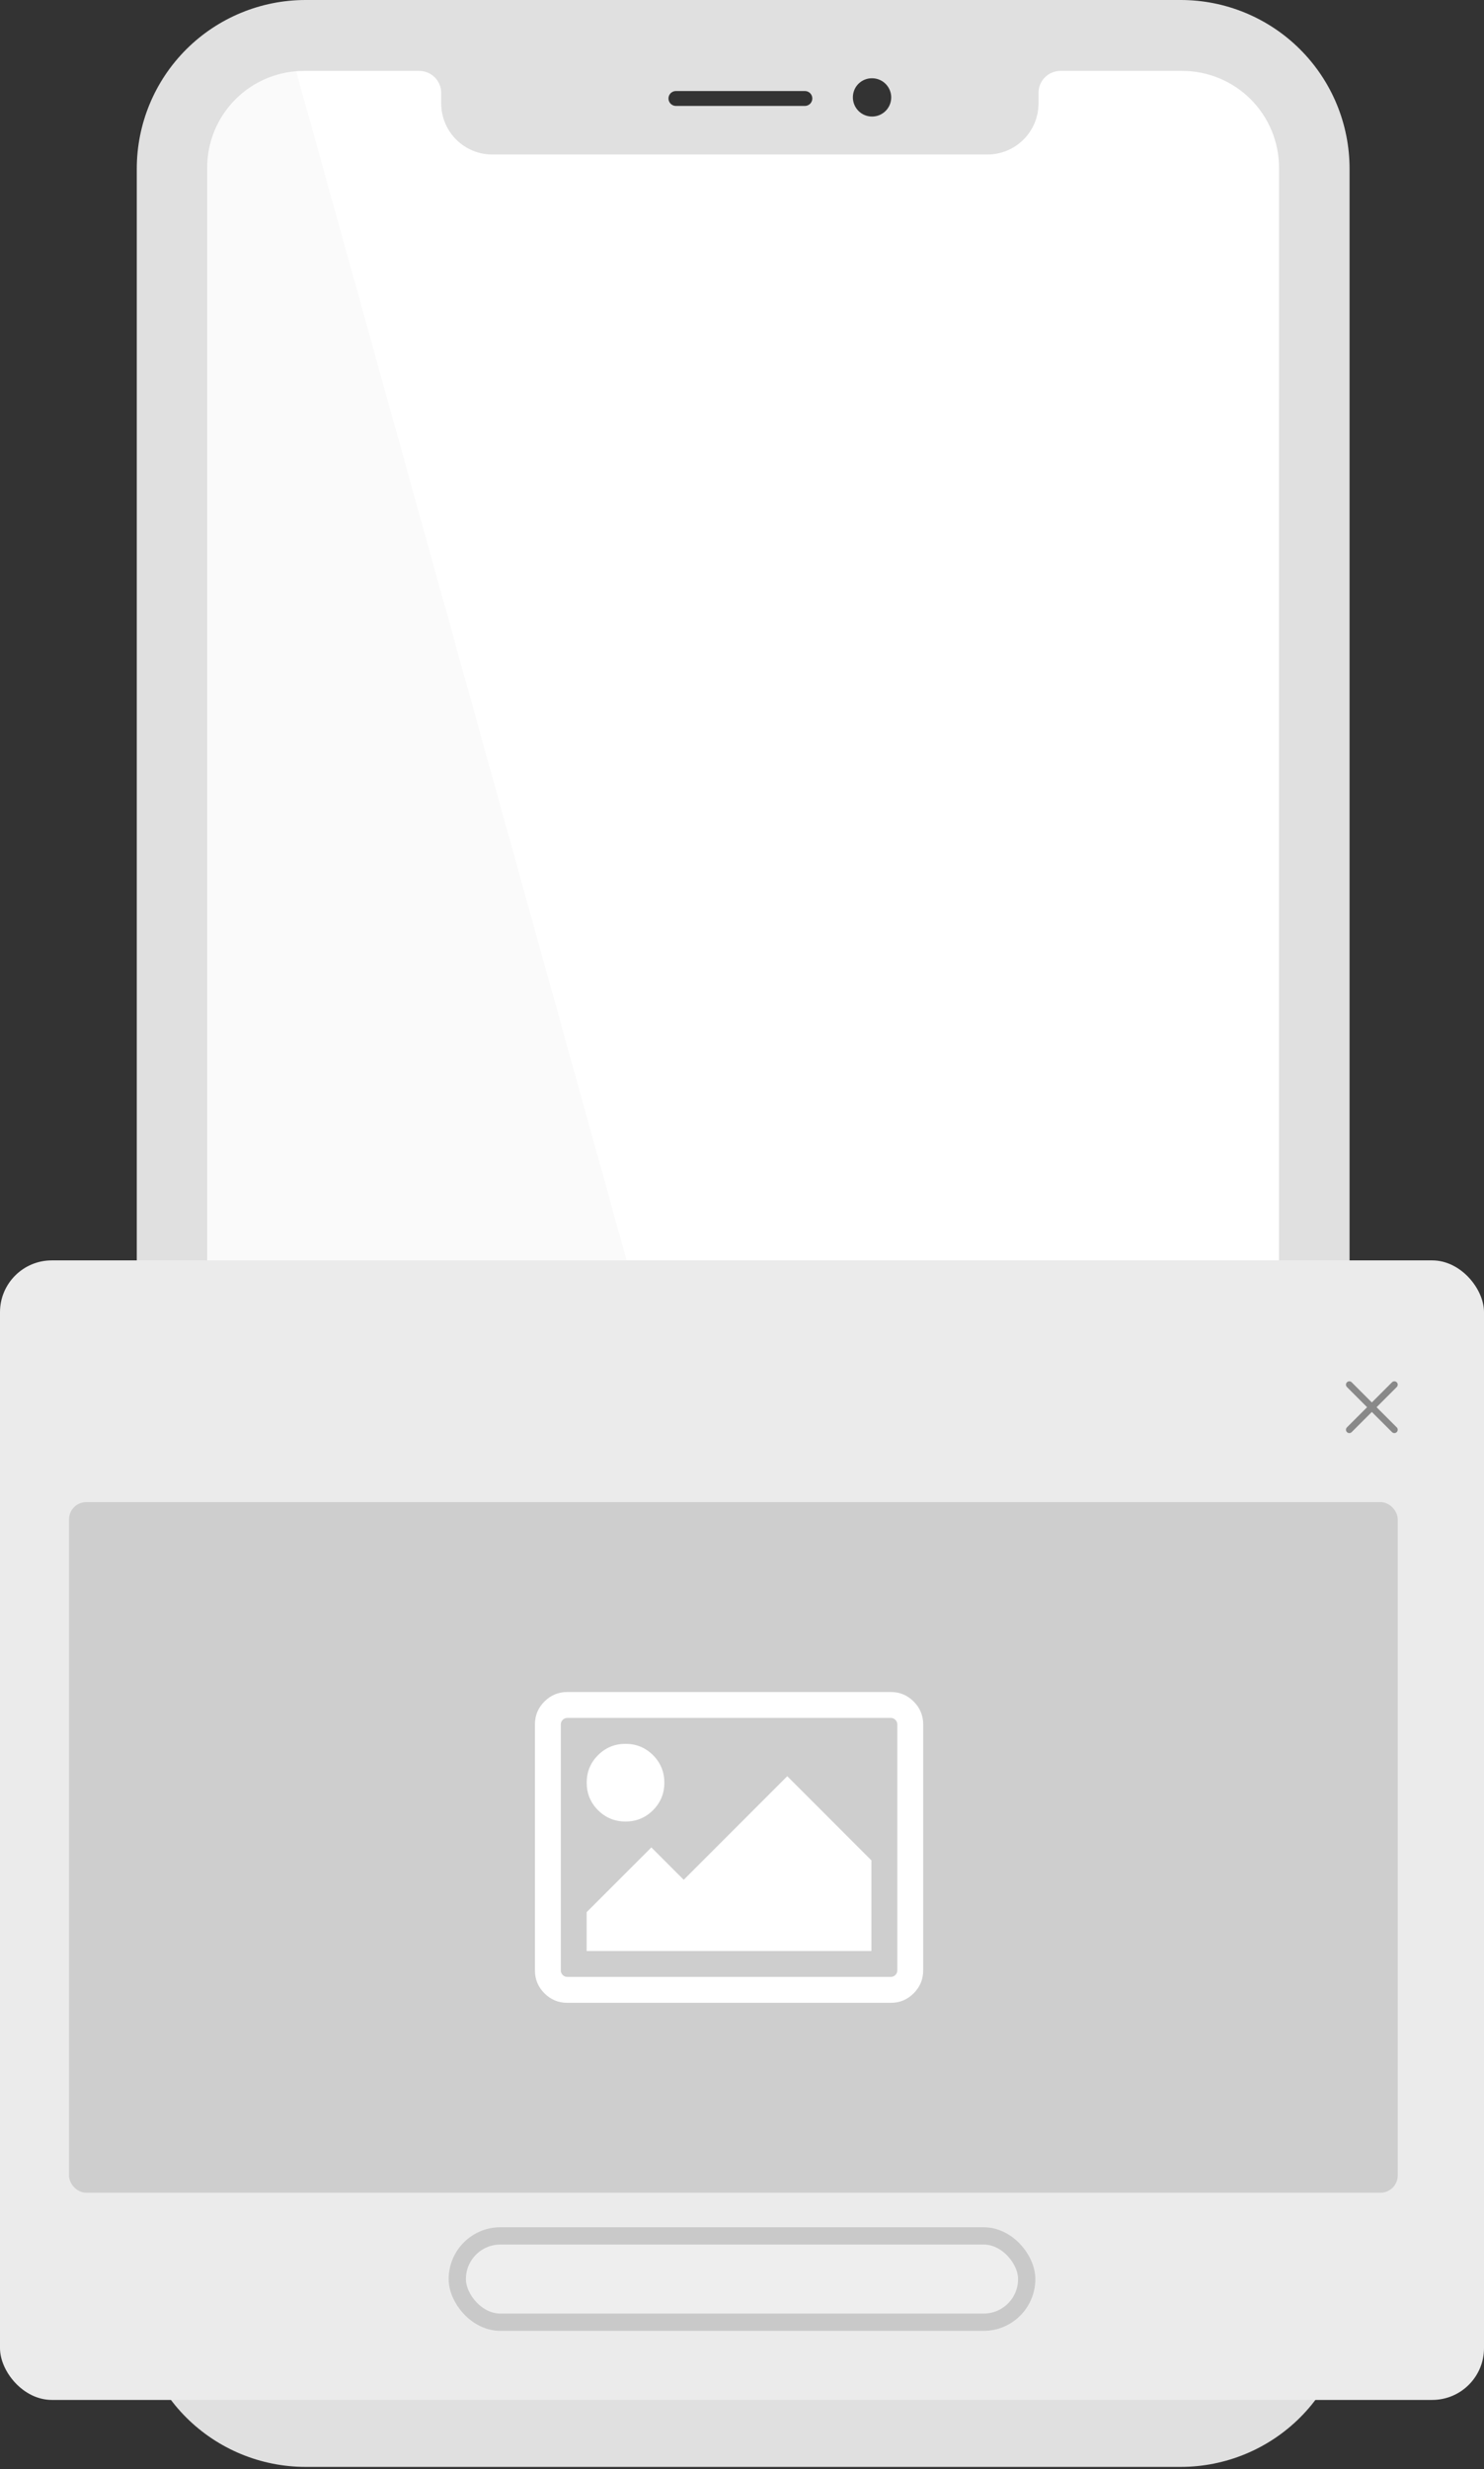 <svg width="86" height="143" viewBox="0 0 86 143" fill="none" xmlns="http://www.w3.org/2000/svg">
<rect x="0" y="0" width="86" height="143" fill="#333333" stroke="none"/>
<path d="M74.676 133.715C74.676 135.213 74.075 136.649 73.005 137.709C71.936 138.768 70.485 139.364 68.971 139.366H17.151C15.636 139.366 14.184 138.77 13.113 137.711C12.042 136.651 11.44 135.214 11.44 133.715V9.164C11.441 7.665 12.043 6.228 13.113 5.169C14.184 4.109 15.636 3.514 17.151 3.513H25.127C25.469 3.515 25.797 3.65 26.039 3.889C26.281 4.129 26.417 4.453 26.419 4.792V5.416C26.42 6.207 26.737 6.965 27.303 7.524C27.868 8.083 28.634 8.398 29.433 8.399H56.306C57.105 8.398 57.871 8.083 58.437 7.524C59.002 6.965 59.32 6.207 59.32 5.416V4.789C59.322 4.451 59.459 4.127 59.701 3.888C59.943 3.648 60.271 3.514 60.613 3.513H68.971C70.485 3.514 71.937 4.109 73.008 5.169C74.079 6.228 74.681 7.665 74.682 9.164L74.676 133.715Z" fill="white"/>
<path d="M54.772 139.366L16.995 3.519C16.393 3.473 14.829 3.684 13.384 4.898C11.94 6.112 11.486 7.978 11.44 8.76V133.849C11.44 137.931 15.236 139.228 17.134 139.366H54.772Z" fill="#FAFAFA"/>
<path d="M68.414 -0H17.711C15.116 -0 12.627 1.029 10.792 2.861C8.957 4.694 7.927 7.179 7.927 9.77L7.927 133.111C7.927 135.702 8.958 138.187 10.793 140.018C12.628 141.85 15.116 142.879 17.711 142.879H68.427C71.021 142.878 73.509 141.849 75.343 140.017C77.177 138.186 78.208 135.702 78.209 133.111V9.77C78.209 8.486 77.955 7.215 77.463 6.029C76.971 4.843 76.249 3.765 75.339 2.858C74.43 1.95 73.35 1.231 72.161 0.74C70.973 0.25 69.699 -0.002 68.414 -0ZM50.537 4.533C50.756 4.533 50.971 4.598 51.154 4.72C51.336 4.842 51.478 5.015 51.562 5.218C51.647 5.42 51.669 5.643 51.626 5.858C51.583 6.073 51.477 6.271 51.322 6.426C51.166 6.581 50.969 6.687 50.753 6.729C50.538 6.772 50.315 6.75 50.112 6.666C49.909 6.582 49.736 6.44 49.614 6.258C49.492 6.076 49.426 5.861 49.426 5.642C49.425 5.496 49.452 5.351 49.507 5.216C49.562 5.08 49.644 4.957 49.748 4.854C49.851 4.751 49.974 4.669 50.11 4.614C50.245 4.559 50.39 4.531 50.537 4.533ZM39.206 5.272H46.608C46.668 5.268 46.728 5.275 46.784 5.295C46.841 5.314 46.893 5.345 46.937 5.386C46.98 5.426 47.016 5.475 47.039 5.53C47.063 5.585 47.076 5.644 47.076 5.704C47.076 5.763 47.063 5.822 47.039 5.877C47.016 5.932 46.98 5.981 46.937 6.021C46.893 6.062 46.841 6.093 46.784 6.112C46.728 6.132 46.668 6.14 46.608 6.135H39.206C39.147 6.14 39.087 6.132 39.03 6.112C38.974 6.093 38.922 6.062 38.878 6.021C38.834 5.981 38.799 5.932 38.775 5.877C38.751 5.822 38.739 5.763 38.739 5.704C38.739 5.644 38.751 5.585 38.775 5.53C38.799 5.475 38.834 5.426 38.878 5.386C38.922 5.345 38.974 5.314 39.03 5.295C39.087 5.275 39.147 5.268 39.206 5.272ZM74.116 133.174C74.116 134.659 73.526 136.083 72.475 137.133C71.424 138.183 69.999 138.774 68.512 138.775H17.615C16.127 138.775 14.7 138.185 13.649 137.135C12.597 136.084 12.006 134.66 12.006 133.174V9.707C12.007 8.222 12.598 6.798 13.649 5.748C14.701 4.697 16.127 4.107 17.615 4.106H24.298C24.635 4.108 24.957 4.242 25.194 4.479C25.432 4.716 25.566 5.038 25.568 5.374V5.992C25.568 6.776 25.881 7.528 26.436 8.082C26.991 8.637 27.743 8.948 28.528 8.949H57.223C58.008 8.948 58.761 8.637 59.316 8.082C59.871 7.528 60.183 6.776 60.184 5.992V5.371C60.185 5.036 60.319 4.714 60.557 4.477C60.795 4.24 61.117 4.107 61.453 4.106H68.512C70 4.107 71.426 4.697 72.478 5.748C73.529 6.798 74.121 8.222 74.121 9.707L74.116 133.174Z" fill="#E0E0E0"/>
<ellipse cx="46.855" cy="134.965" rx="1.097" ry="1.095" fill="#F0F0F0"/>
<ellipse cx="43.017" cy="134.965" rx="1.097" ry="1.095" fill="#F0F0F0"/>
<ellipse cx="39.179" cy="134.965" rx="1.097" ry="1.095" fill="#F0F0F0"/>
<rect x="30.68" y="127.847" width="24.947" height="1.916" rx="0.958" fill="#F0F0F0"/>
<rect y="73" width="86" height="66" rx="3" fill="#EBEBEB"/>
<rect x="26.5" y="129.5" width="33" height="5" rx="2.5" fill="#EEEEEE" stroke="#C9C9C9"/>
<rect x="4.25" y="87.25" width="76.5" height="39.5" rx="0.75" fill="#CECECE" stroke="#CECECE" stroke-width="0.5"/>
<path d="M52.949 98.55C52.582 98.183 52.141 97.999 51.625 97.999H32.875C32.359 97.999 31.918 98.183 31.55 98.55C31.183 98.918 31 99.359 31 99.874V114.124C31 114.64 31.183 115.082 31.55 115.449C31.918 115.816 32.359 116 32.875 116H51.625C52.141 116 52.582 115.816 52.949 115.449C53.316 115.082 53.5 114.64 53.5 114.124V99.874C53.5 99.359 53.316 98.918 52.949 98.55ZM52 114.124C52 114.226 51.963 114.314 51.889 114.388C51.814 114.462 51.726 114.499 51.625 114.499H32.875C32.773 114.499 32.685 114.462 32.611 114.388C32.537 114.314 32.5 114.226 32.5 114.124V99.874C32.5 99.773 32.537 99.685 32.611 99.611C32.685 99.537 32.773 99.499 32.875 99.499H51.625C51.727 99.499 51.815 99.537 51.889 99.611C51.963 99.685 52 99.773 52 99.874V114.124Z" fill="white"/>
<path d="M36.25 105.5C36.875 105.5 37.406 105.281 37.844 104.844C38.281 104.406 38.5 103.875 38.5 103.25C38.5 102.625 38.281 102.094 37.844 101.656C37.406 101.219 36.875 101 36.25 101C35.625 101 35.094 101.219 34.656 101.656C34.219 102.094 34 102.625 34 103.25C34 103.875 34.219 104.406 34.656 104.844C35.094 105.281 35.625 105.5 36.25 105.5Z" fill="white"/>
<path d="M39.623 108.875L37.748 107L33.998 110.75V113H50.499V107.75L45.624 102.875L39.623 108.875Z" fill="white"/>
<g clip-path="url(#clip0)">
<path d="M79.225 81.503L78.057 80.335C77.981 80.258 77.981 80.136 78.057 80.06C78.133 79.984 78.256 79.984 78.332 80.06L79.5 81.228L80.668 80.06C80.744 79.984 80.867 79.984 80.943 80.06C81.019 80.136 81.019 80.258 80.943 80.335L79.775 81.503L80.943 82.671C81.019 82.747 81.019 82.87 80.943 82.946C80.905 82.984 80.855 83.003 80.806 83.003C80.756 83.003 80.706 82.984 80.668 82.946L79.5 81.778L78.332 82.946C78.294 82.984 78.244 83.003 78.194 83.003C78.145 83.003 78.095 82.984 78.057 82.946C77.981 82.87 77.981 82.747 78.057 82.671L79.225 81.503Z" fill="#898989"/>
</g>
<defs>
<clipPath id="clip0">
<rect width="3" height="3" fill="white" transform="matrix(-1 0 0 1 81 80)"/>
</clipPath>
</defs>
</svg>
